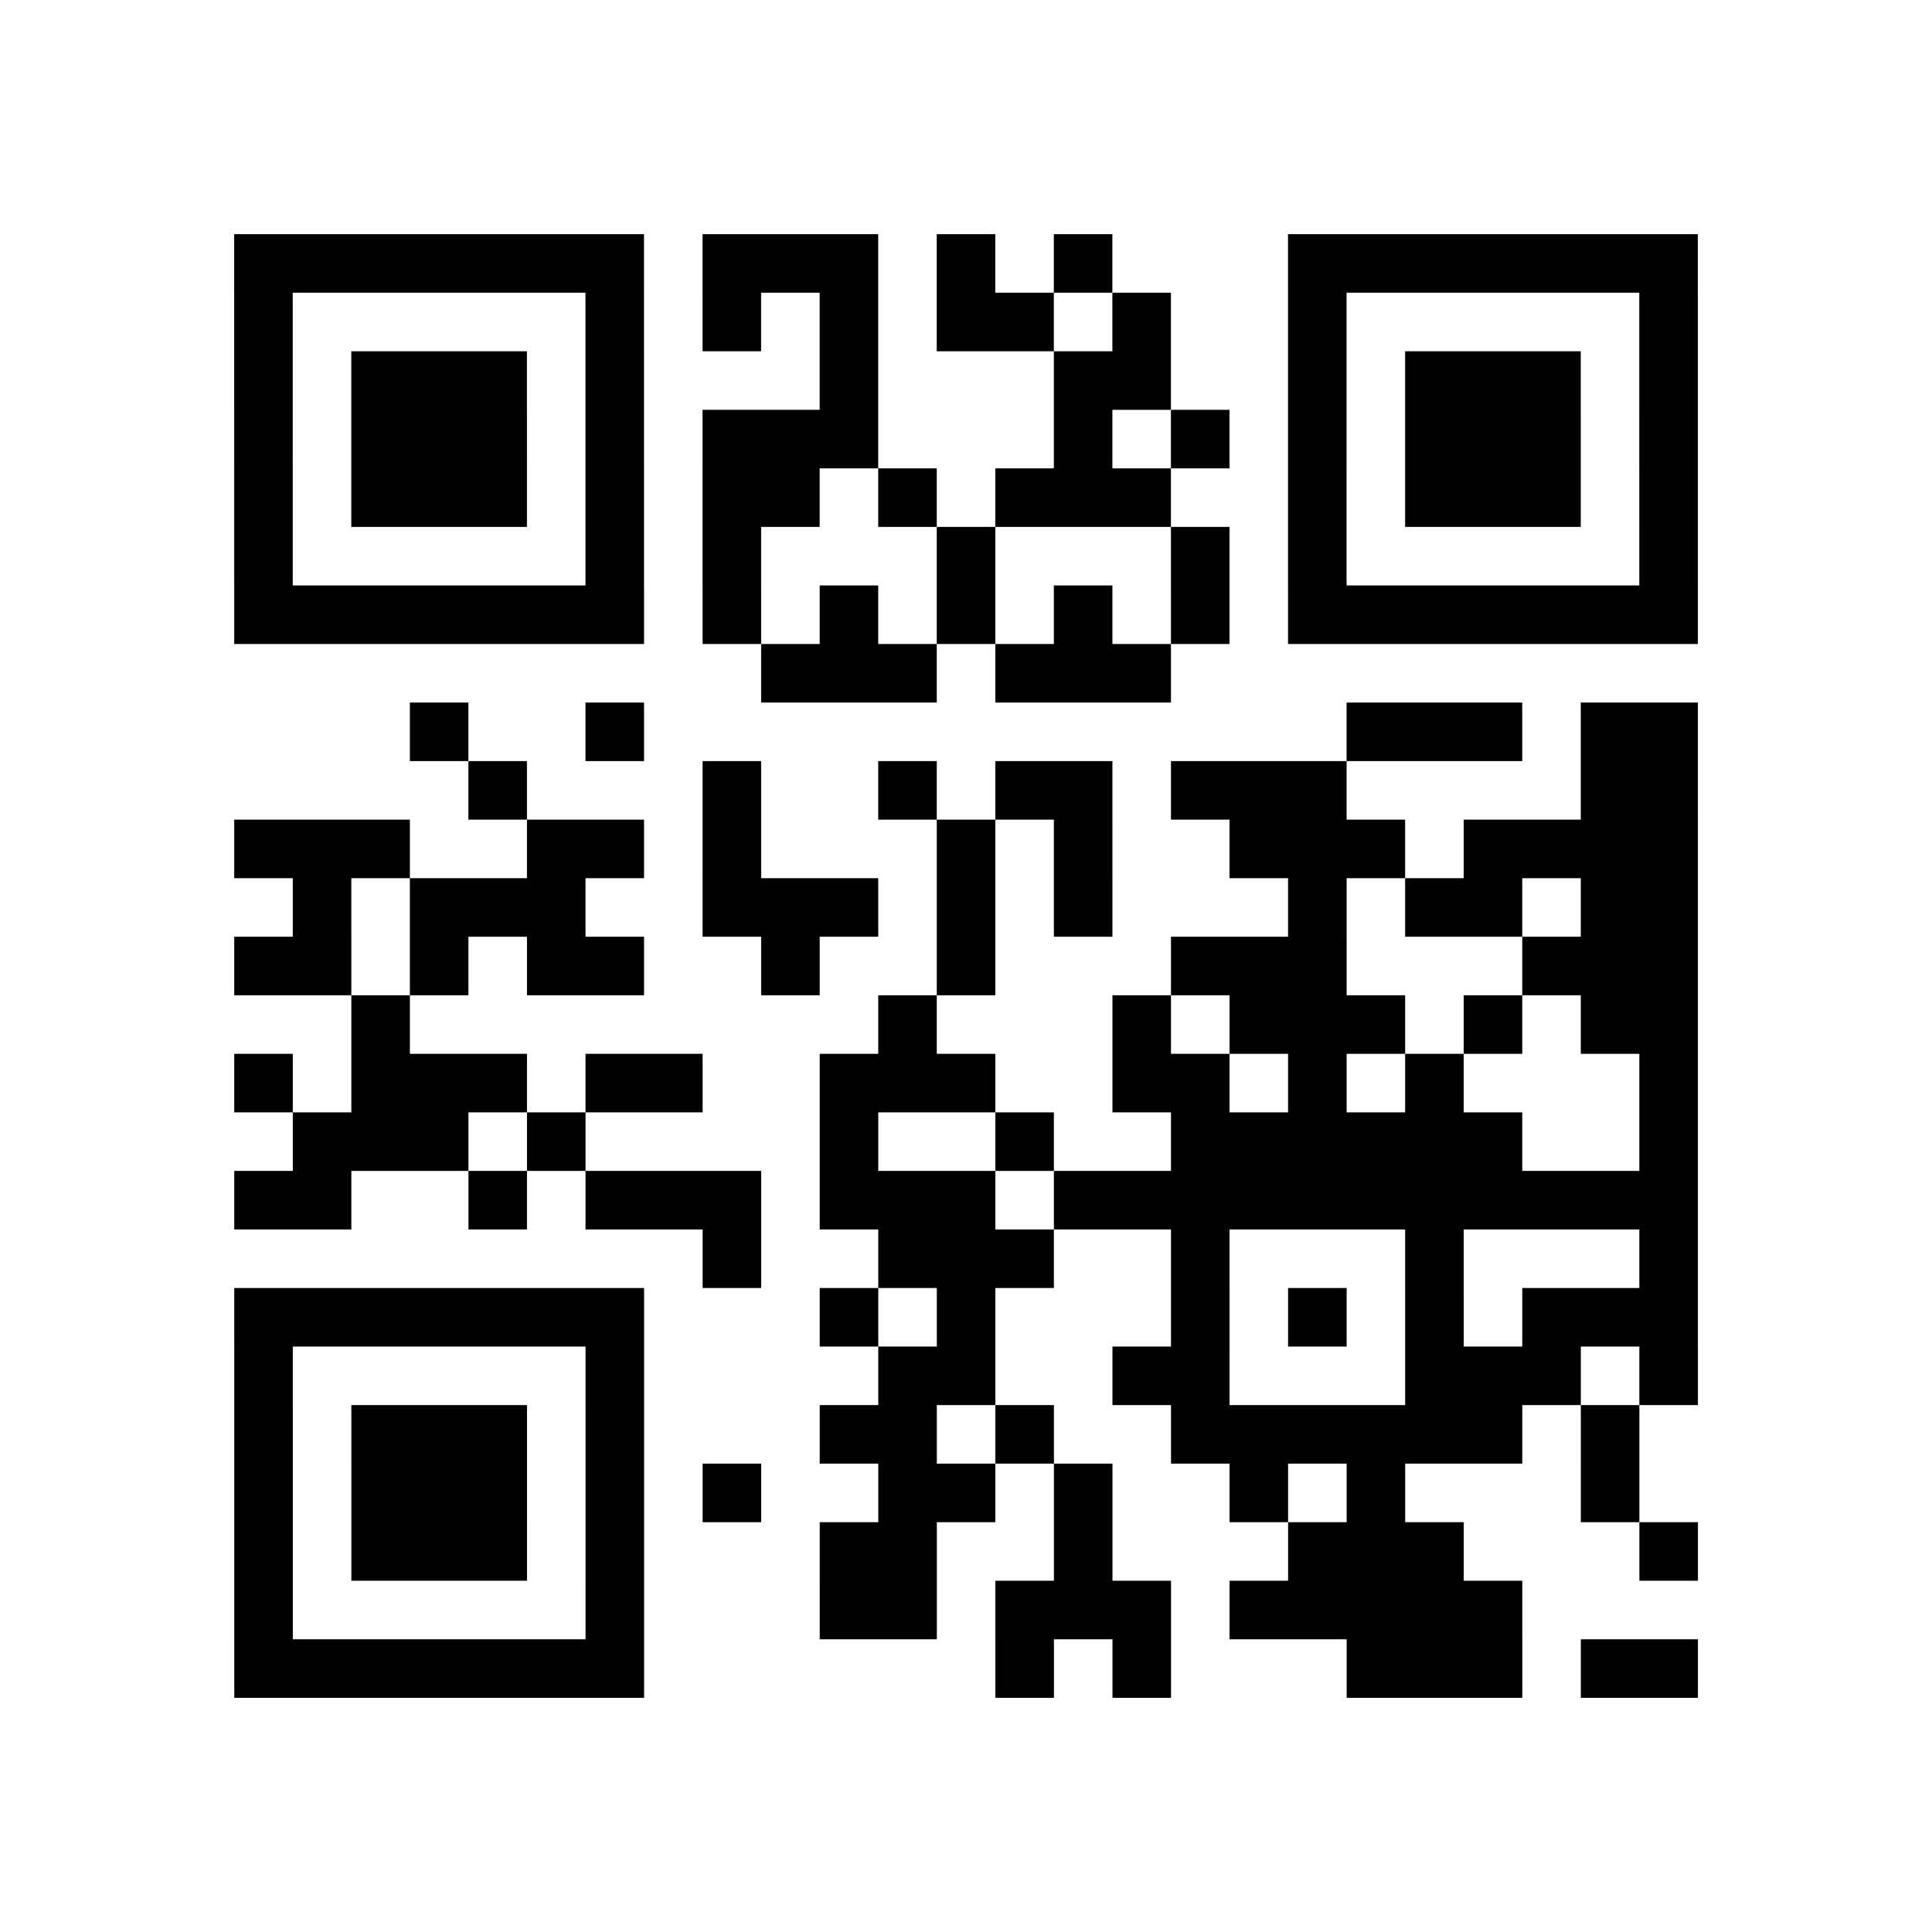 <?xml version="1.0" encoding="UTF-8"?>
<svg xmlns="http://www.w3.org/2000/svg" height="264" width="264" class="pyqrcode"><path transform="scale(8)" stroke="#000" class="pyqrline" d="M4 4.5h7m1 0h3m1 0h1m1 0h1m3 0h7m-25 1h1m5 0h1m1 0h1m1 0h1m1 0h2m1 0h1m2 0h1m5 0h1m-25 1h1m1 0h3m1 0h1m3 0h1m3 0h2m2 0h1m1 0h3m1 0h1m-25 1h1m1 0h3m1 0h1m1 0h3m3 0h1m1 0h1m1 0h1m1 0h3m1 0h1m-25 1h1m1 0h3m1 0h1m1 0h2m1 0h1m1 0h3m2 0h1m1 0h3m1 0h1m-25 1h1m5 0h1m1 0h1m3 0h1m3 0h1m1 0h1m5 0h1m-25 1h7m1 0h1m1 0h1m1 0h1m1 0h1m1 0h1m1 0h7m-16 1h3m1 0h3m-13 1h1m2 0h1m12 0h3m1 0h2m-21 1h1m3 0h1m2 0h1m1 0h2m1 0h3m4 0h2m-25 1h3m2 0h2m1 0h1m3 0h1m1 0h1m2 0h3m1 0h4m-24 1h1m1 0h3m2 0h3m1 0h1m1 0h1m3 0h1m1 0h2m1 0h2m-25 1h2m1 0h1m1 0h2m2 0h1m2 0h1m3 0h3m3 0h3m-23 1h1m8 0h1m3 0h1m1 0h3m1 0h1m1 0h2m-25 1h1m1 0h3m1 0h2m2 0h3m2 0h2m1 0h1m1 0h1m3 0h1m-24 1h3m1 0h1m4 0h1m2 0h1m2 0h6m2 0h1m-25 1h2m2 0h1m1 0h3m1 0h3m1 0h11m-17 1h1m2 0h3m2 0h1m3 0h1m3 0h1m-25 1h7m3 0h1m1 0h1m3 0h1m1 0h1m1 0h1m1 0h3m-25 1h1m5 0h1m4 0h2m2 0h2m3 0h3m1 0h1m-25 1h1m1 0h3m1 0h1m3 0h2m1 0h1m2 0h6m1 0h1m-24 1h1m1 0h3m1 0h1m1 0h1m2 0h2m1 0h1m2 0h1m1 0h1m3 0h1m-24 1h1m1 0h3m1 0h1m3 0h2m2 0h1m3 0h3m3 0h1m-25 1h1m5 0h1m3 0h2m1 0h3m1 0h5m-22 1h7m6 0h1m1 0h1m3 0h3m1 0h2"/></svg>

